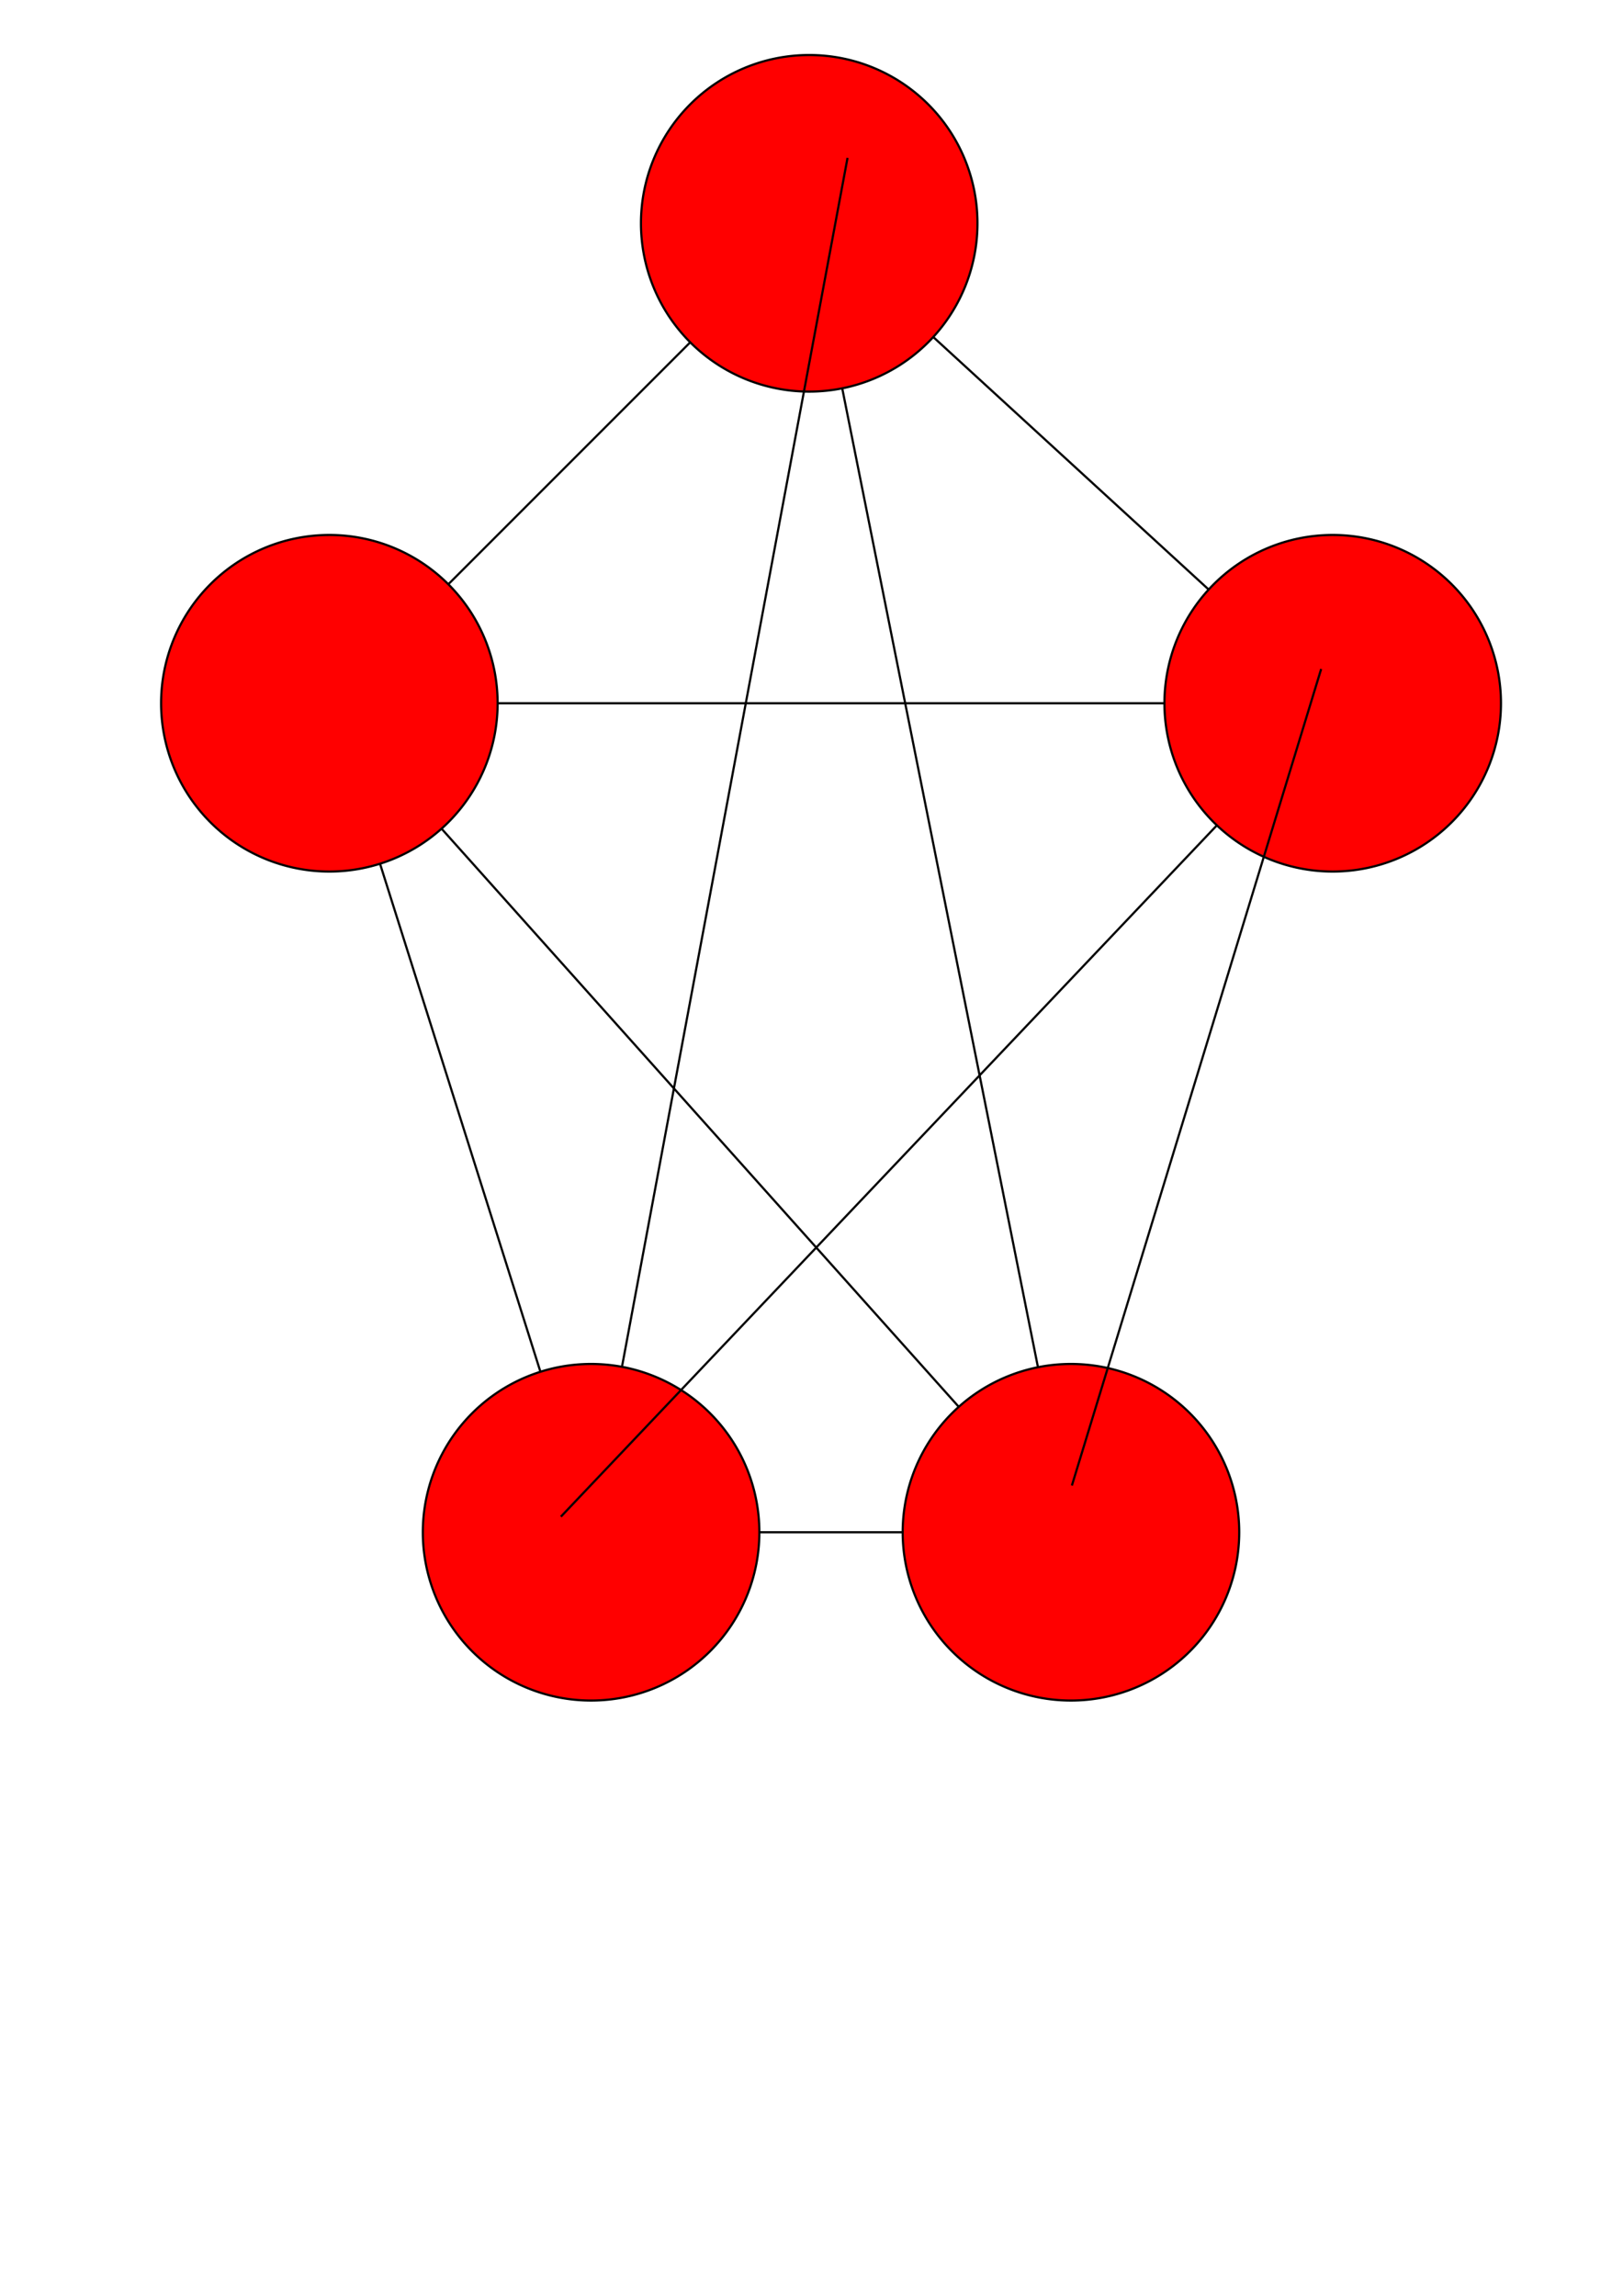 <?xml version="1.0" encoding="UTF-8" standalone="no"?>
<!-- Created with Inkscape (http://www.inkscape.org/) -->

<svg
   xmlns:dc="http://purl.org/dc/elements/1.1/"
   xmlns:cc="http://creativecommons.org/ns#"
   xmlns:rdf="http://www.w3.org/1999/02/22-rdf-syntax-ns#"
   xmlns:svg="http://www.w3.org/2000/svg"
   xmlns="http://www.w3.org/2000/svg"
   xmlns:sodipodi="http://sodipodi.sourceforge.net/DTD/sodipodi-0.dtd"
   xmlns:inkscape="http://www.inkscape.org/namespaces/inkscape"
   width="744.094"
   height="1052.362"
   id="svg2"
   version="1.1"
   inkscape:version="0.48.3.1 r9886"
   sodipodi:docname="New document 1">
  <defs
     id="defs4" />
  <sodipodi:namedview
     id="base"
     pagecolor="#ffffff"
     bordercolor="#666666"
     borderopacity="1.0"
     inkscape:pageopacity="0.0"
     inkscape:pageshadow="2"
     inkscape:zoom="0.35"
     inkscape:cx="375"
     inkscape:cy="520"
     inkscape:document-units="px"
     inkscape:current-layer="layer1"
     showgrid="false"
     inkscape:window-width="1301"
     inkscape:window-height="744"
     inkscape:window-x="65"
     inkscape:window-y="24"
     inkscape:window-maximized="1" />
  <g
     inkscape:label="Layer 1"
     inkscape:groupmode="layer"
     id="layer1">
    <path
       transform="translate(471,-1.429)"
       sodipodi:type="arc"
       style="fill:#ff0000;fill-rule:evenodd;stroke:#000000;stroke-width:1px;stroke-linecap:butt;stroke-linejoin:miter;stroke-opacity:1"
       id="path2985-4"
       sodipodi:cx="140"
       sodipodi:cy="323.79074"
       sodipodi:rx="77.14286"
       sodipodi:ry="77.14286"
       d="m 217.143,323.791 a 77.143,77.143 0 1 1 -154.286,0 77.143,77.143 0 1 1 154.286,0 z" />
    <path
       d="m 217.143,323.791 a 77.143,77.143 0 1 1 -154.286,0 77.143,77.143 0 1 1 154.286,0 z"
       sodipodi:ry="77.14286"
       sodipodi:rx="77.14286"
       sodipodi:cy="323.79074"
       sodipodi:cx="140"
       id="path3005"
       style="fill:#ff0000;fill-rule:evenodd;stroke:#000000;stroke-width:1px;stroke-linecap:butt;stroke-linejoin:miter;stroke-opacity:1"
       sodipodi:type="arc"
       transform="translate(351,378.571)" />
    <path
       transform="translate(131,378.571)"
       sodipodi:type="arc"
       style="fill:#ff0000;fill-rule:evenodd;stroke:#000000;stroke-width:1px;stroke-linecap:butt;stroke-linejoin:miter;stroke-opacity:1"
       id="path3007"
       sodipodi:cx="140"
       sodipodi:cy="323.79074"
       sodipodi:rx="77.14286"
       sodipodi:ry="77.14286"
       d="m 217.143,323.791 a 77.143,77.143 0 1 1 -154.286,0 77.143,77.143 0 1 1 154.286,0 z" />
    <path
       d="m 217.143,323.791 a 77.143,77.143 0 1 1 -154.286,0 77.143,77.143 0 1 1 154.286,0 z"
       sodipodi:ry="77.14286"
       sodipodi:rx="77.14286"
       sodipodi:cy="323.79074"
       sodipodi:cx="140"
       id="path3009"
       style="fill:#ff0000;fill-rule:evenodd;stroke:#000000;stroke-width:1px;stroke-linecap:butt;stroke-linejoin:miter;stroke-opacity:1"
       sodipodi:type="arc"
       transform="translate(11,-1.429)" />
    <path
       transform="translate(231,-221.429)"
       sodipodi:type="arc"
       style="fill:#ff0000;fill-rule:evenodd;stroke:#000000;stroke-width:1px;stroke-linecap:butt;stroke-linejoin:miter;stroke-opacity:1"
       id="path3011"
       sodipodi:cx="140"
       sodipodi:cy="323.79074"
       sodipodi:rx="77.14286"
       sodipodi:ry="77.14286"
       d="m 217.143,323.791 a 77.143,77.143 0 1 1 -154.286,0 77.143,77.143 0 1 1 154.286,0 z" />
    <path
       style="fill:none;stroke:#000000;stroke-width:1px;stroke-linecap:butt;stroke-linejoin:miter;stroke-opacity:1"
       d="m 174.236,395.944 73.527,232.836"
       id="path3013"
       inkscape:connector-type="polyline"
       inkscape:connector-curvature="3"
       inkscape:connection-start="#path3009"
       inkscape:connection-start-point="d4"
       inkscape:connection-end="#path3007"
       inkscape:connection-end-point="d4" />
    <path
       style="fill:none;stroke:#000000;stroke-width:1px;stroke-linecap:butt;stroke-linejoin:miter;stroke-opacity:1"
       d="m 228.143,322.362 305.714,0"
       id="path3021"
       inkscape:connector-type="polyline"
       inkscape:connector-curvature="3"
       inkscape:connection-start="#path3009"
       inkscape:connection-start-point="d4"
       inkscape:connection-end="#path2985-4"
       inkscape:connection-end-point="d4" />
    <path
       style="fill:none;stroke:#000000;stroke-width:1px;stroke-linecap:butt;stroke-linejoin:miter;stroke-opacity:1"
       d="m 202.439,379.853 237.122,265.019"
       id="path3023"
       inkscape:connector-type="polyline"
       inkscape:connector-curvature="3"
       inkscape:connection-start="#path3009"
       inkscape:connection-start-point="d4"
       inkscape:connection-end="#path3005"
       inkscape:connection-end-point="d4" />
    <path
       style="fill:none;stroke:#000000;stroke-width:1px;stroke-linecap:butt;stroke-linejoin:miter;stroke-opacity:1"
       d="M 205.548,267.814 316.452,156.91"
       id="path3025"
       inkscape:connector-type="polyline"
       inkscape:connector-curvature="3"
       inkscape:connection-start="#path3009"
       inkscape:connection-start-point="d4"
       inkscape:connection-end="#path3011"
       inkscape:connection-end-point="d4" />
    <path
       style="fill:none;stroke:#000000;stroke-width:1px;stroke-linecap:butt;stroke-linejoin:miter;stroke-opacity:1"
       d="M 554.133,270.235 427.867,154.49"
       id="path3027"
       inkscape:connector-type="polyline"
       inkscape:connector-curvature="3"
       inkscape:connection-start="#path2985-4"
       inkscape:connection-start-point="d4"
       inkscape:connection-end="#path3011"
       inkscape:connection-end-point="d4" />
    <path
       style="fill:none;stroke:#000000;stroke-width:1px;stroke-linecap:butt;stroke-linejoin:miter;stroke-opacity:1"
       d="M 557.896,378.318 257.143,695.219"
       id="path3029"
       inkscape:connector-type="polyline"
       inkscape:connector-curvature="3"
       inkscape:connection-start="#path2985-4"
       inkscape:connection-start-point="d4" />
    <path
       style="fill:none;stroke:#000000;stroke-width:1px;stroke-linecap:butt;stroke-linejoin:miter;stroke-opacity:1"
       d="M 605.714,306.648 491.429,680.934"
       id="path3031"
       inkscape:connector-type="polyline"
       inkscape:connector-curvature="3" />
    <path
       style="fill:none;stroke:#000000;stroke-width:1px;stroke-linecap:butt;stroke-linejoin:miter;stroke-opacity:1"
       d="m 386.132,178.022 89.736,448.681"
       id="path3033"
       inkscape:connector-type="polyline"
       inkscape:connector-curvature="3"
       inkscape:connection-start="#path3011"
       inkscape:connection-start-point="d4"
       inkscape:connection-end="#path3005"
       inkscape:connection-end-point="d4" />
    <path
       style="fill:none;stroke:#000000;stroke-width:1px;stroke-linecap:butt;stroke-linejoin:miter;stroke-opacity:1"
       d="m 413.857,702.362 -65.714,0"
       id="path3035"
       inkscape:connector-type="polyline"
       inkscape:connector-curvature="3"
       inkscape:connection-start="#path3005"
       inkscape:connection-start-point="d4"
       inkscape:connection-end="#path3007"
       inkscape:connection-end-point="d4" />
    <path
       style="fill:none;stroke:#000000;stroke-width:1px;stroke-linecap:butt;stroke-linejoin:miter;stroke-opacity:1"
       d="M 285.155,626.515 388.571,72.362"
       id="path3037"
       inkscape:connector-type="polyline"
       inkscape:connector-curvature="3"
       inkscape:connection-start="#path3007"
       inkscape:connection-start-point="d4" />
  </g>
</svg>
